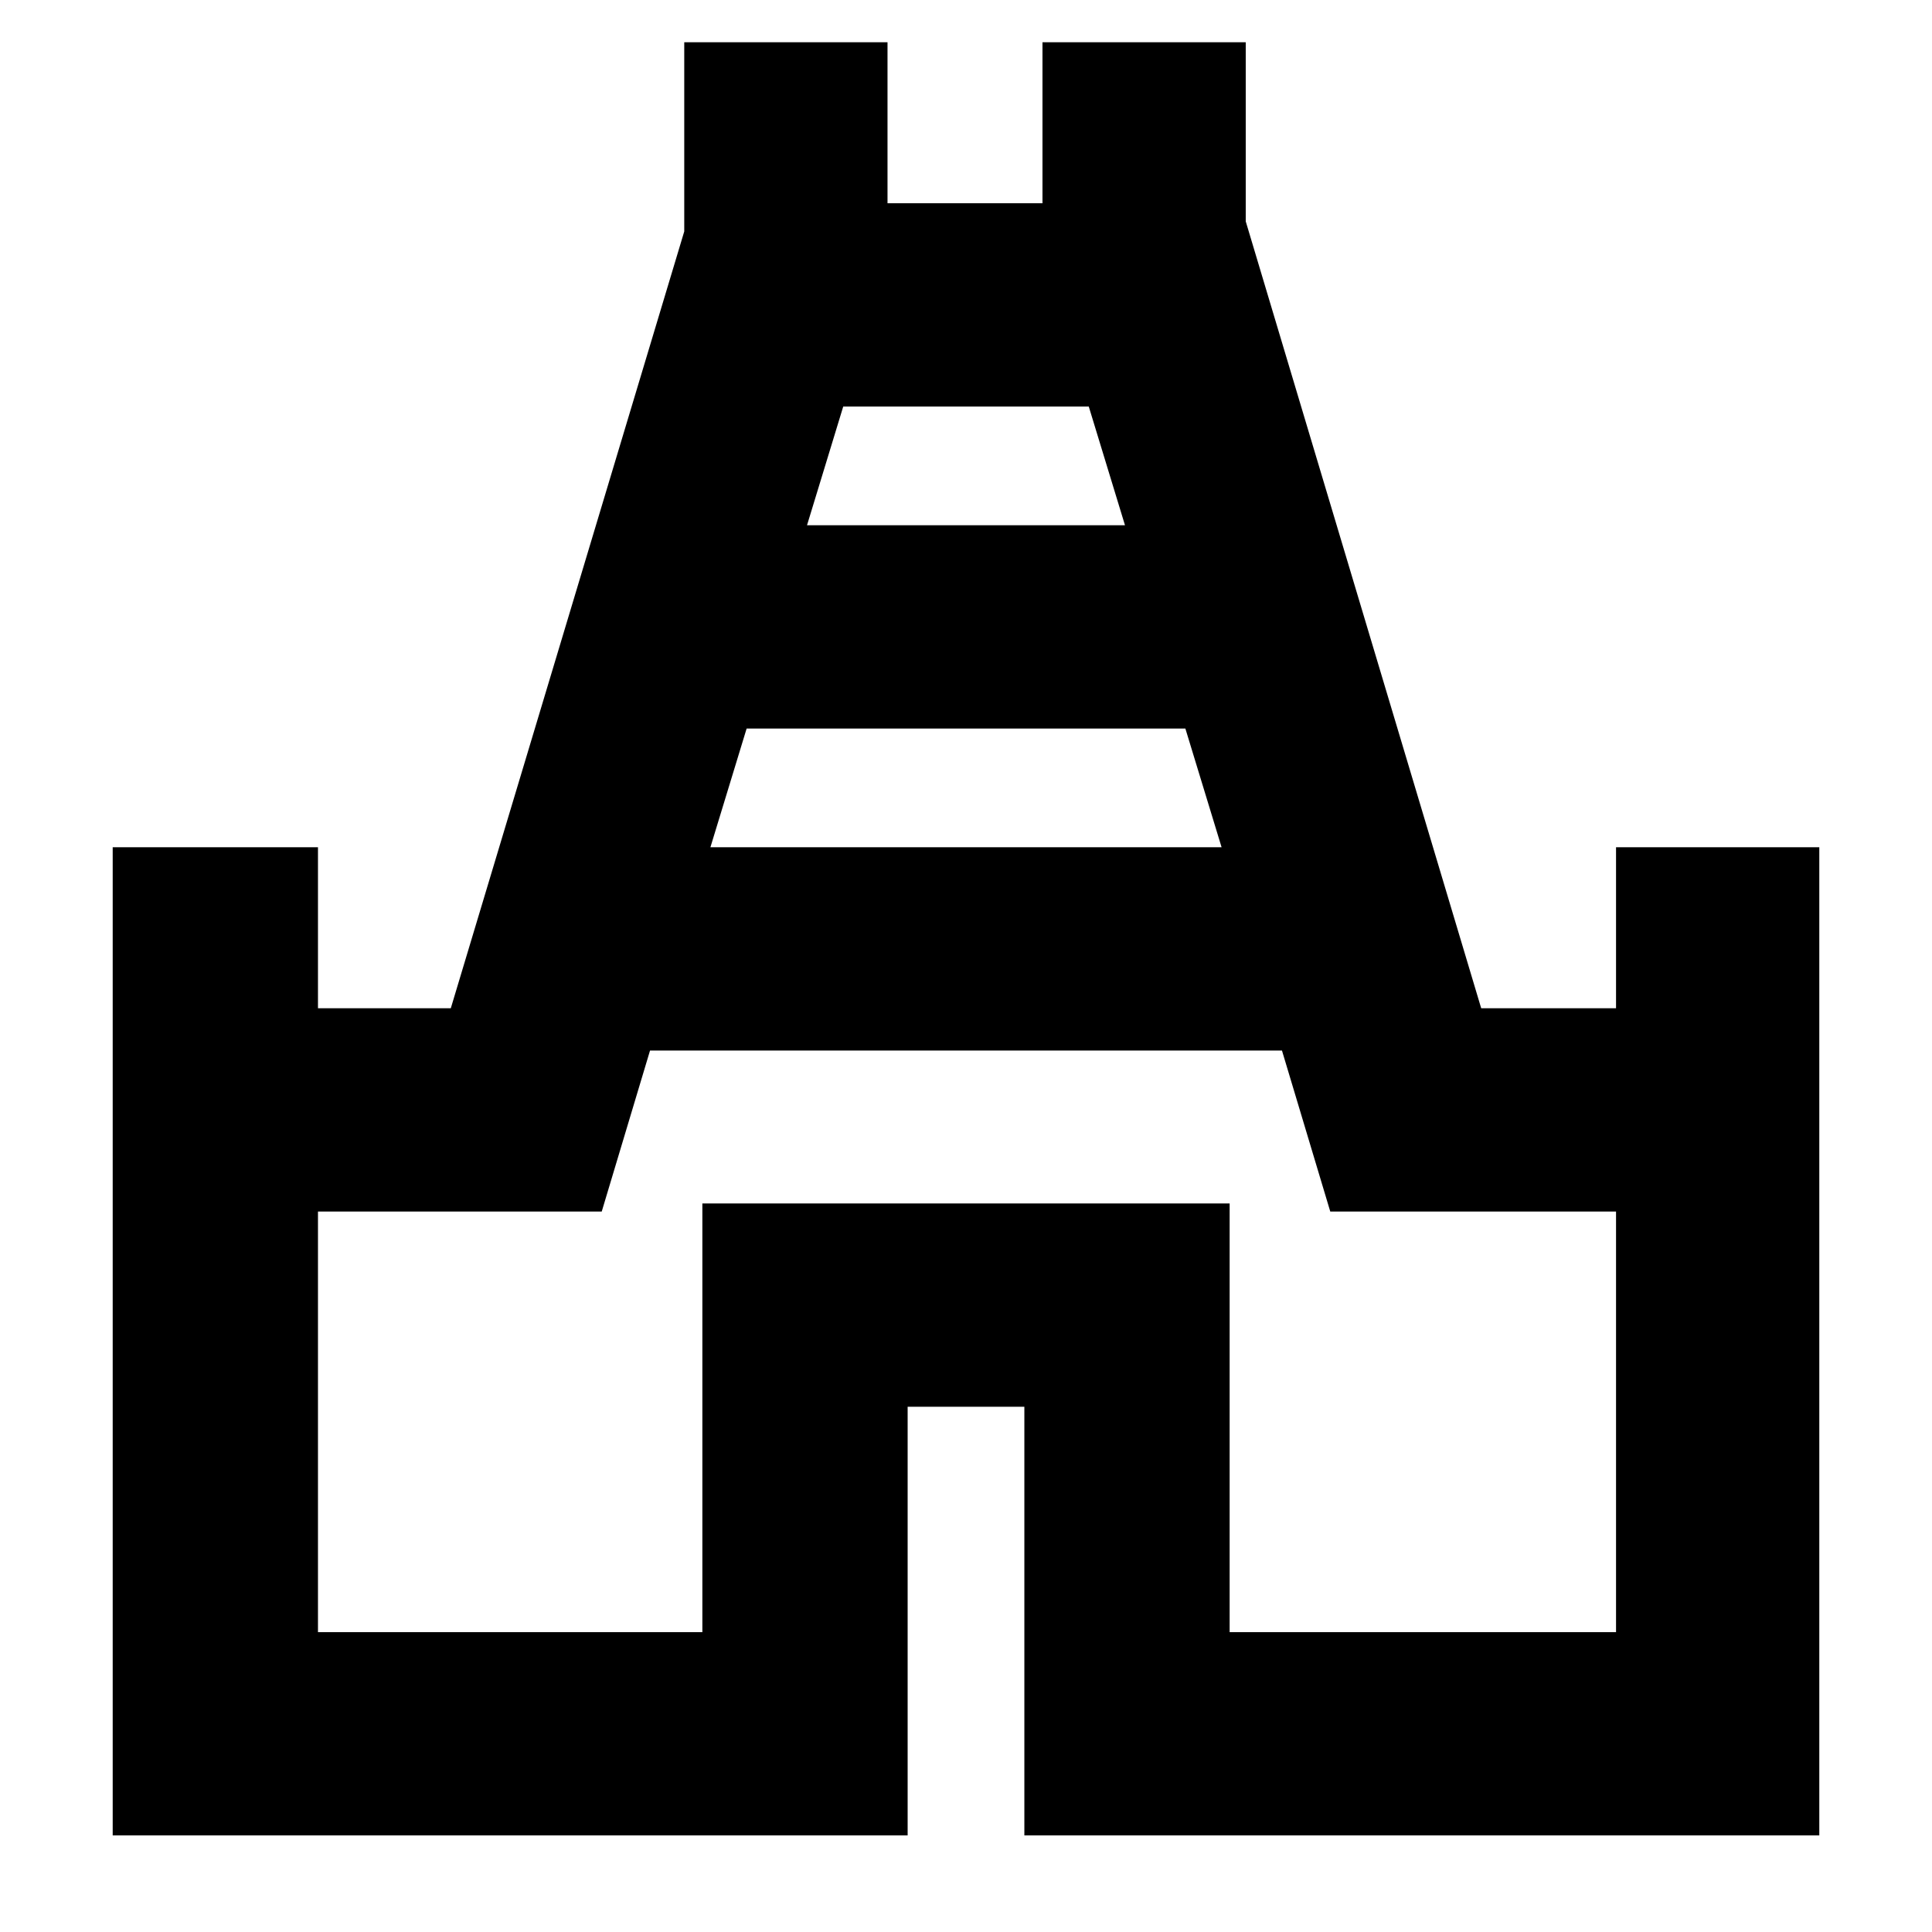 <svg xmlns="http://www.w3.org/2000/svg" height="24" width="24"><path d="M1.4 22.8V10.525H3.95V12.525H5.6L8.5 2.875V0.525H11.025V2.525H12.95V0.525H15.475V2.75L18.4 12.525H20.075V10.525H22.6V22.8H12.725V17.475H11.275V22.8ZM8.825 10.525H15.175L14.725 9.05H9.275ZM10.025 6.525H13.975L13.525 5.05H10.475ZM3.95 20.275H8.725V14.95H15.275V20.275H20.075V15.05H16.525L15.925 13.05H8.075L7.475 15.05H3.95ZM12 12.625Z"/></svg>